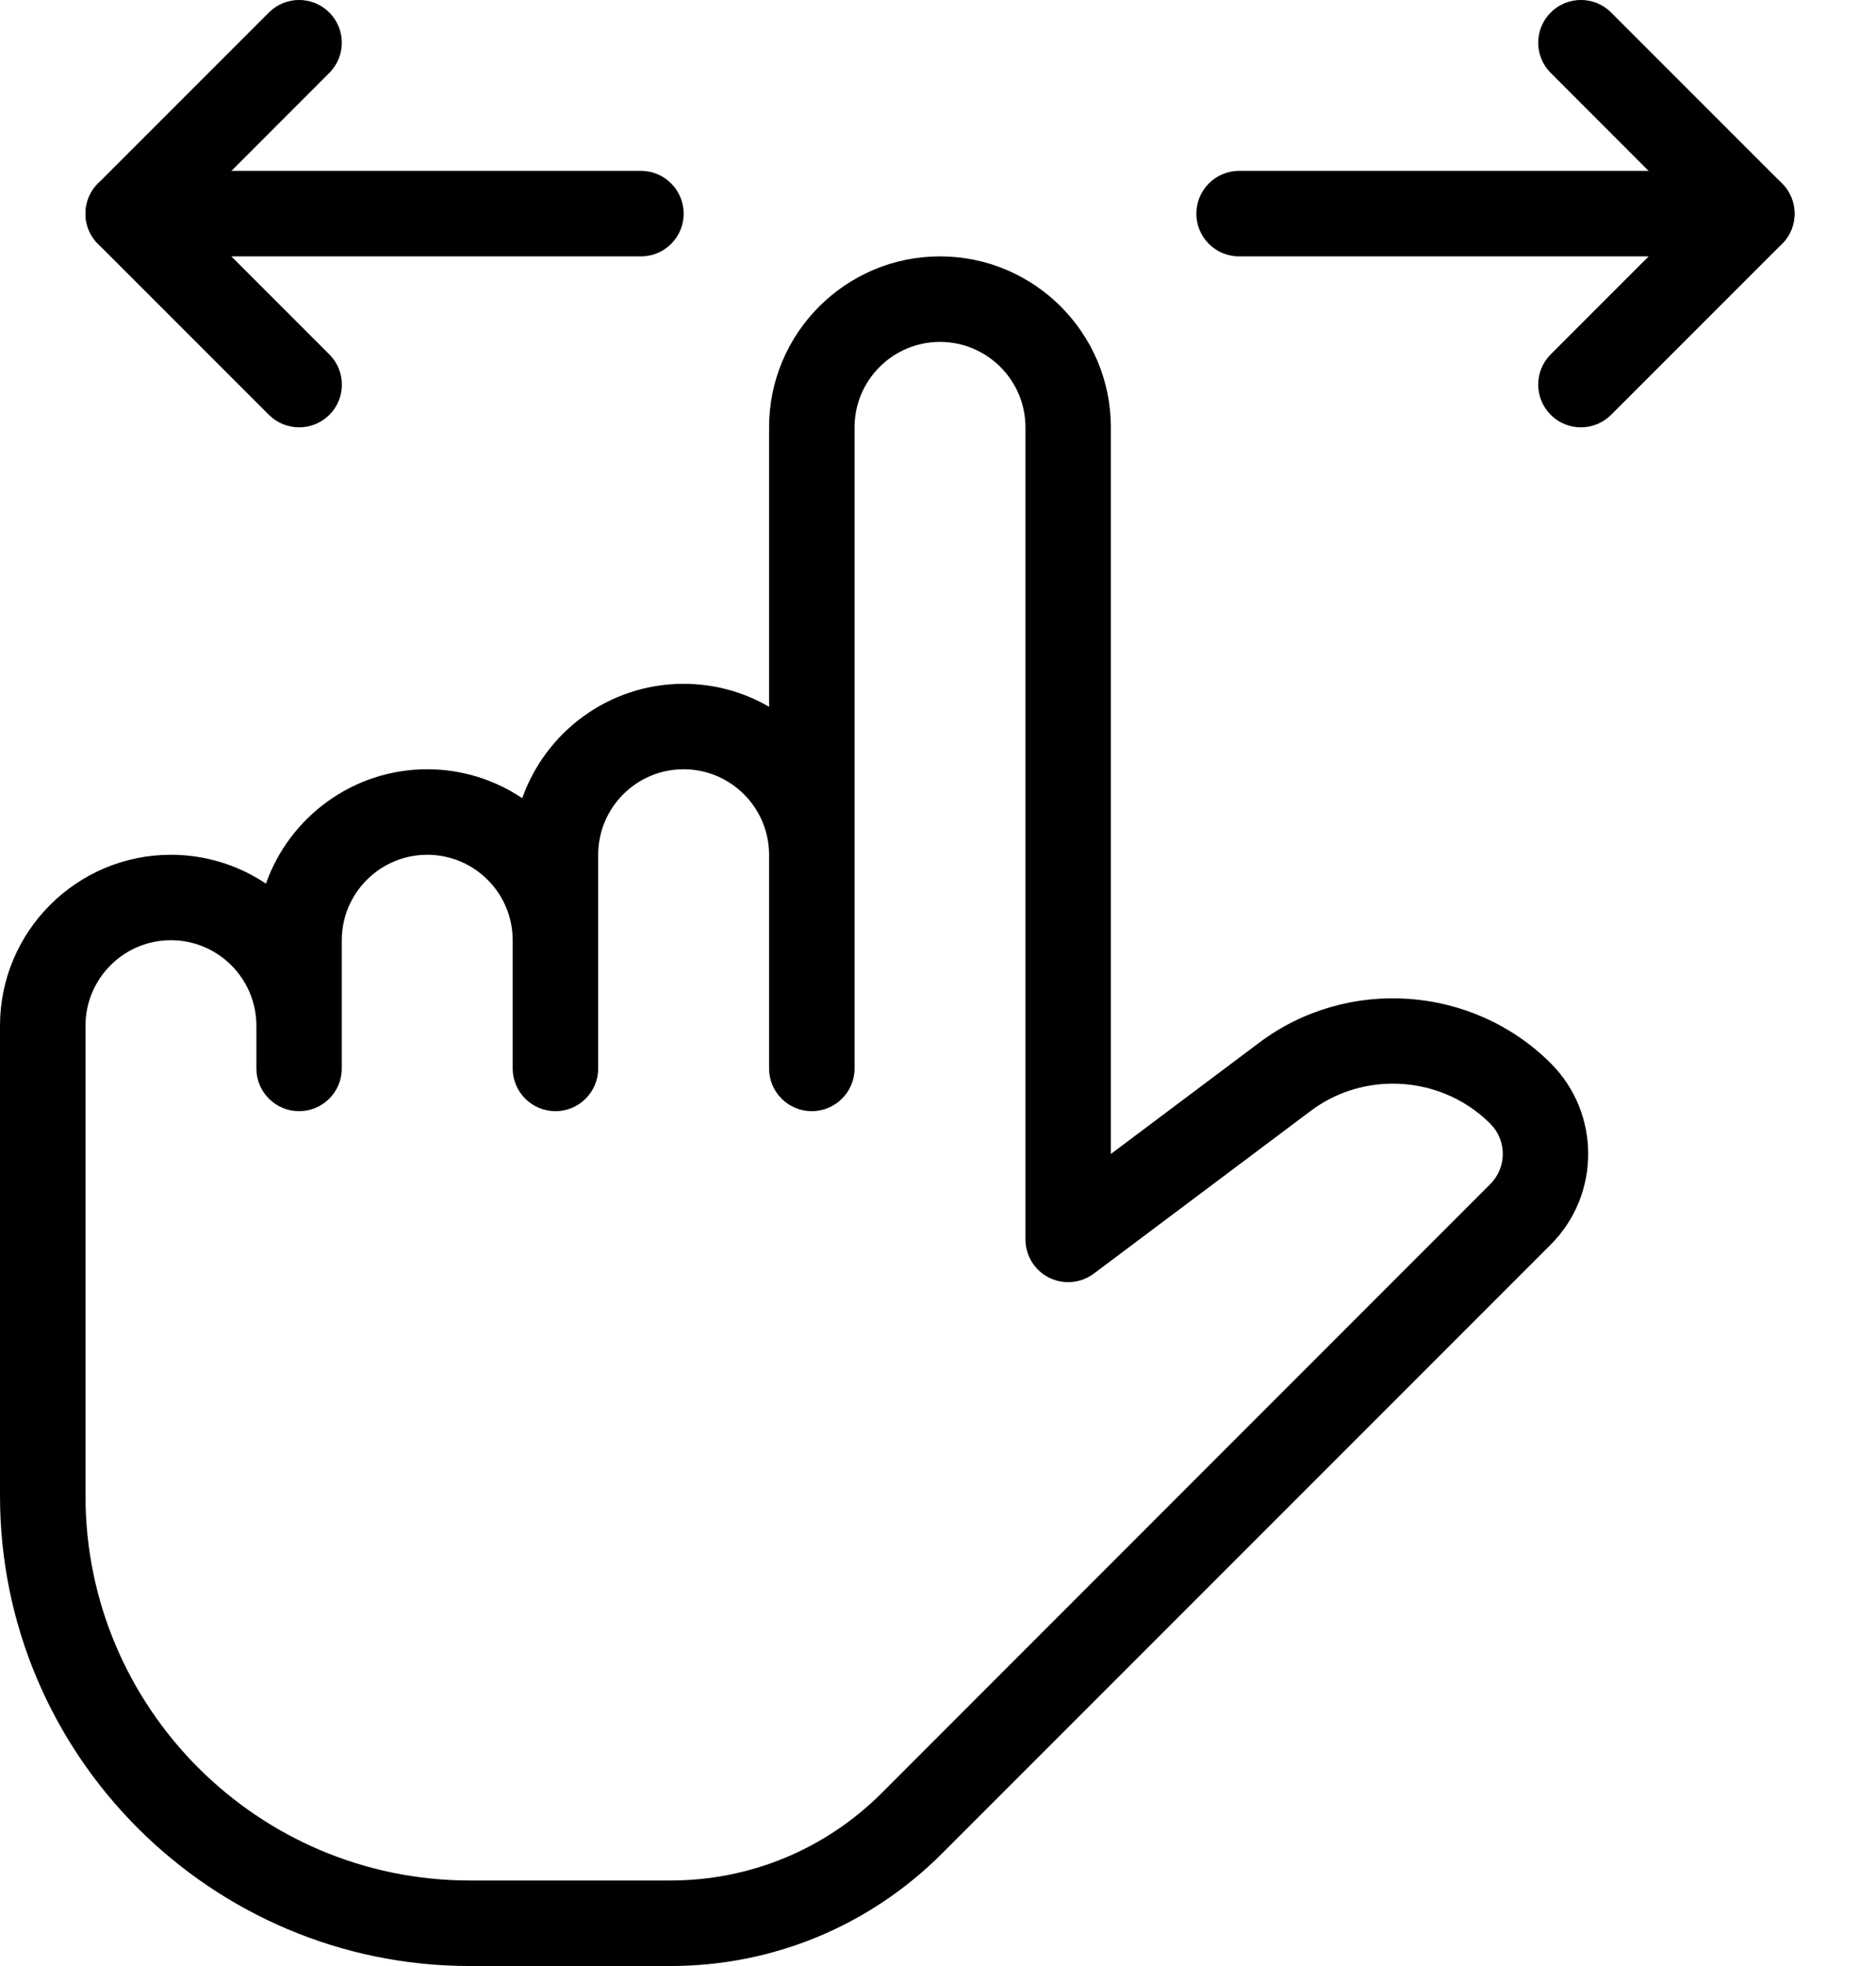 <svg width="21" height="22" viewBox="0 0 21 22" fill="none" xmlns="http://www.w3.org/2000/svg">
<path d="M1.435 1.912H7.175C7.439 1.912 7.653 2.127 7.653 2.391C7.653 2.655 7.439 2.869 7.175 2.869H1.435C1.171 2.869 0.957 2.655 0.957 2.391C0.957 2.127 1.171 1.912 1.435 1.912Z" fill="currentColor"/>
<path d="M1.097 2.053L3.01 0.14C3.197 -0.047 3.5 -0.047 3.686 0.14C3.873 0.326 3.873 0.63 3.686 0.816L2.112 2.391L3.687 3.966C3.874 4.153 3.874 4.456 3.687 4.642C3.594 4.735 3.471 4.782 3.349 4.782C3.226 4.782 3.104 4.735 3.01 4.642L1.097 2.729C0.91 2.543 0.91 2.24 1.097 2.053Z" fill="currentColor"/>
<path d="M13.87 1.912H19.61C19.874 1.912 20.088 2.127 20.088 2.391C20.088 2.655 19.874 2.869 19.61 2.869H13.87C13.606 2.869 13.392 2.655 13.392 2.391C13.392 2.127 13.606 1.912 13.87 1.912Z" fill="currentColor"/>
<path d="M18.933 2.391L17.359 0.816C17.172 0.63 17.172 0.326 17.359 0.14C17.545 -0.047 17.849 -0.047 18.035 0.14L19.948 2.053C20.135 2.24 20.135 2.543 19.948 2.729L18.035 4.642C17.941 4.735 17.819 4.782 17.696 4.782C17.574 4.782 17.451 4.735 17.359 4.642C17.172 4.455 17.172 4.152 17.359 3.965L18.933 2.391Z" fill="currentColor"/>
<path d="M1.913 9.565C2.306 9.565 2.673 9.684 2.977 9.888C3.239 9.144 3.95 8.608 4.783 8.608C5.176 8.608 5.542 8.728 5.846 8.932C6.109 8.187 6.819 7.652 7.652 7.652C8.001 7.652 8.328 7.745 8.609 7.909V4.782C8.609 3.727 9.467 2.869 10.522 2.869C11.577 2.869 12.435 3.727 12.435 4.782V12.913L14.098 11.666C15.083 10.927 16.485 11.025 17.359 11.898C17.918 12.457 17.918 13.367 17.359 13.927L10.547 20.739C9.734 21.552 8.652 22 7.502 22H5.261C2.361 22 0 19.64 0 16.739V11.478C0 10.423 0.858 9.565 1.913 9.565ZM0.957 16.739C0.957 19.112 2.888 21.043 5.261 21.043H7.502C8.398 21.043 9.238 20.695 9.871 20.063L16.682 13.25C16.869 13.064 16.869 12.761 16.682 12.574C16.386 12.278 15.99 12.126 15.592 12.126C15.268 12.126 14.943 12.227 14.671 12.432L12.244 14.252C12.098 14.361 11.903 14.377 11.743 14.297C11.581 14.216 11.479 14.05 11.479 13.869V4.782C11.479 4.255 11.05 3.826 10.522 3.826C9.994 3.826 9.566 4.255 9.566 4.782V11.956C9.566 12.22 9.351 12.434 9.087 12.434C8.823 12.434 8.609 12.22 8.609 11.956V9.565C8.609 9.038 8.18 8.608 7.652 8.608C7.124 8.608 6.696 9.038 6.696 9.565V11.956C6.696 12.22 6.482 12.434 6.218 12.434C5.954 12.434 5.739 12.22 5.739 11.956V10.521C5.739 9.994 5.311 9.565 4.783 9.565C4.255 9.565 3.826 9.994 3.826 10.521V11.956C3.826 12.22 3.612 12.434 3.348 12.434C3.084 12.434 2.87 12.22 2.87 11.956V11.478C2.87 10.951 2.441 10.521 1.913 10.521C1.385 10.521 0.957 10.951 0.957 11.478V16.739Z" fill="currentColor"/>
</svg>
